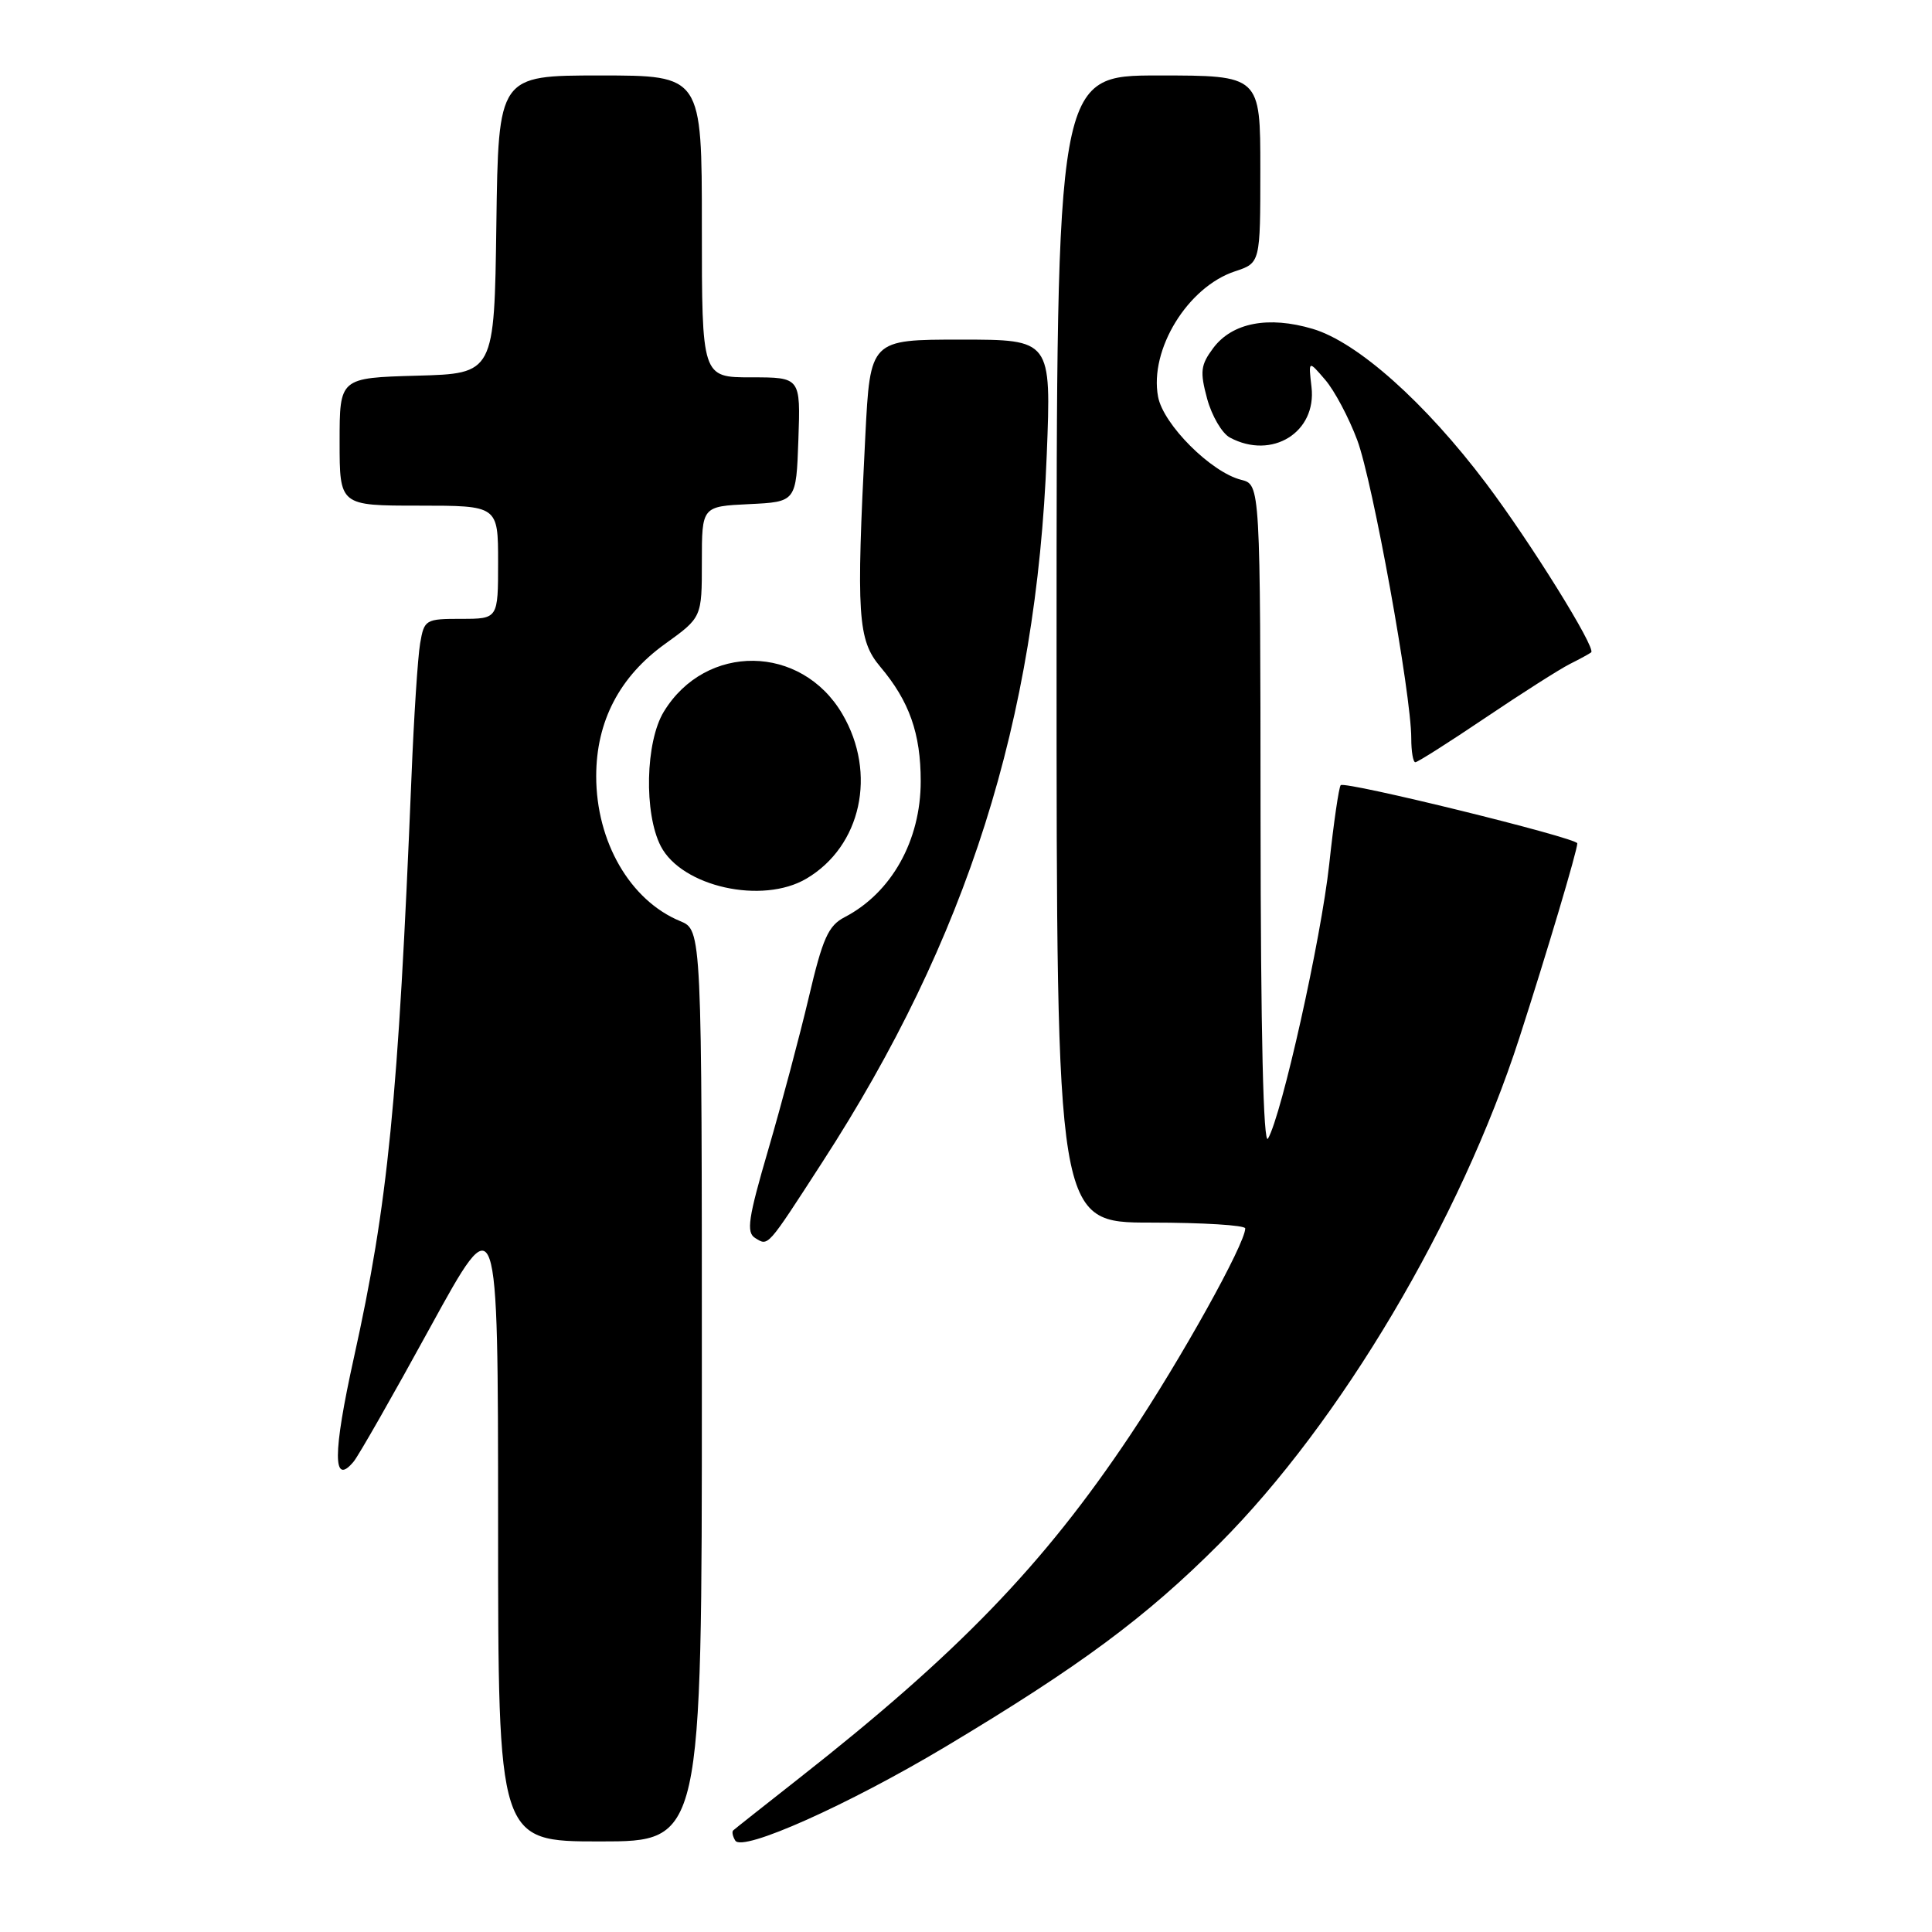 <?xml version="1.0" encoding="UTF-8" standalone="no"?>
<!DOCTYPE svg PUBLIC "-//W3C//DTD SVG 1.1//EN" "http://www.w3.org/Graphics/SVG/1.1/DTD/svg11.dtd" >
<svg xmlns="http://www.w3.org/2000/svg" xmlns:xlink="http://www.w3.org/1999/xlink" version="1.1" viewBox="0 0 256 256">
 <g >
 <path fill="currentColor"
d=" M 125.28 231.45 C 143.09 220.79 151.85 214.30 161.56 204.57 C 177.63 188.47 193.51 161.69 201.33 137.50 C 204.98 126.20 209.00 112.70 209.00 111.75 C 209.00 111.03 178.20 103.46 177.65 104.04 C 177.41 104.29 176.72 109.00 176.13 114.50 C 175.05 124.43 169.85 147.72 168.02 150.86 C 167.40 151.92 167.05 136.96 167.03 108.36 C 167.00 64.22 167.00 64.22 164.47 63.58 C 160.47 62.58 154.14 56.25 153.45 52.57 C 152.28 46.33 157.37 38.02 163.65 35.95 C 167.00 34.84 167.00 34.84 167.00 22.42 C 167.00 10.00 167.00 10.00 153.50 10.00 C 140.00 10.00 140.00 10.00 140.00 86.00 C 140.00 162.00 140.00 162.00 152.50 162.00 C 159.38 162.00 165.00 162.35 165.00 162.77 C 165.00 164.80 156.47 180.13 149.72 190.22 C 138.25 207.38 126.95 219.08 105.83 235.67 C 101.25 239.27 97.34 242.36 97.15 242.54 C 96.96 242.72 97.08 243.33 97.43 243.89 C 98.38 245.42 112.35 239.18 125.28 231.45 Z  M 93.00 183.62 C 93.00 123.24 93.00 123.24 90.12 122.05 C 83.49 119.31 79.00 111.54 79.00 102.85 C 79.00 95.59 82.09 89.65 88.14 85.31 C 93.00 81.81 93.00 81.81 93.00 74.45 C 93.00 67.10 93.00 67.10 99.25 66.80 C 105.50 66.50 105.50 66.50 105.79 58.25 C 106.08 50.00 106.08 50.00 99.54 50.00 C 93.00 50.00 93.00 50.00 93.00 30.00 C 93.00 10.00 93.00 10.00 79.52 10.00 C 66.04 10.00 66.04 10.00 65.77 29.75 C 65.50 49.50 65.50 49.50 55.25 49.78 C 45.00 50.07 45.00 50.07 45.00 58.53 C 45.00 67.00 45.00 67.00 55.50 67.00 C 66.00 67.00 66.00 67.00 66.00 74.50 C 66.00 82.00 66.00 82.00 61.11 82.00 C 56.38 82.00 56.21 82.10 55.67 85.25 C 55.36 87.04 54.84 95.03 54.52 103.00 C 52.76 145.93 51.41 159.52 46.89 179.91 C 44.08 192.63 44.07 197.03 46.86 193.67 C 47.51 192.89 52.08 184.88 57.01 175.87 C 65.99 159.50 65.99 159.50 66.00 201.75 C 66.00 244.00 66.00 244.00 79.50 244.00 C 93.00 244.00 93.00 244.00 93.00 183.62 Z  M 108.96 154.00 C 128.16 124.37 137.33 95.46 138.70 60.25 C 139.30 45.00 139.30 45.00 127.30 45.00 C 115.31 45.00 115.31 45.00 114.66 57.75 C 113.44 81.59 113.65 84.80 116.65 88.36 C 120.49 92.91 122.00 97.19 122.00 103.52 C 122.00 111.38 118.13 118.30 111.92 121.53 C 109.75 122.66 109.01 124.31 107.16 132.19 C 105.95 137.31 103.54 146.37 101.80 152.33 C 99.14 161.43 98.86 163.30 100.06 164.04 C 101.83 165.13 101.56 165.44 108.96 154.00 Z  M 106.86 116.42 C 114.12 112.13 116.23 102.48 111.62 94.62 C 106.19 85.34 93.52 85.18 87.96 94.30 C 85.52 98.30 85.31 107.77 87.56 112.13 C 90.35 117.50 101.01 119.88 106.86 116.42 Z  M 196.79 95.13 C 201.58 91.90 206.62 88.69 208.00 87.99 C 209.38 87.30 210.65 86.60 210.84 86.44 C 211.51 85.87 202.80 71.86 196.93 64.07 C 188.85 53.34 179.87 45.34 173.95 43.58 C 168.07 41.83 163.27 42.76 160.76 46.12 C 159.09 48.36 158.98 49.23 159.95 52.83 C 160.57 55.10 161.92 57.42 162.97 57.98 C 168.55 60.97 174.49 57.28 173.78 51.27 C 173.37 47.73 173.37 47.73 175.59 50.32 C 176.82 51.74 178.73 55.34 179.84 58.31 C 181.89 63.78 187.00 92.00 187.00 97.83 C 187.00 99.57 187.24 101.00 187.54 101.00 C 187.84 101.00 192.00 98.36 196.79 95.13 Z "/>
</g>
</svg>